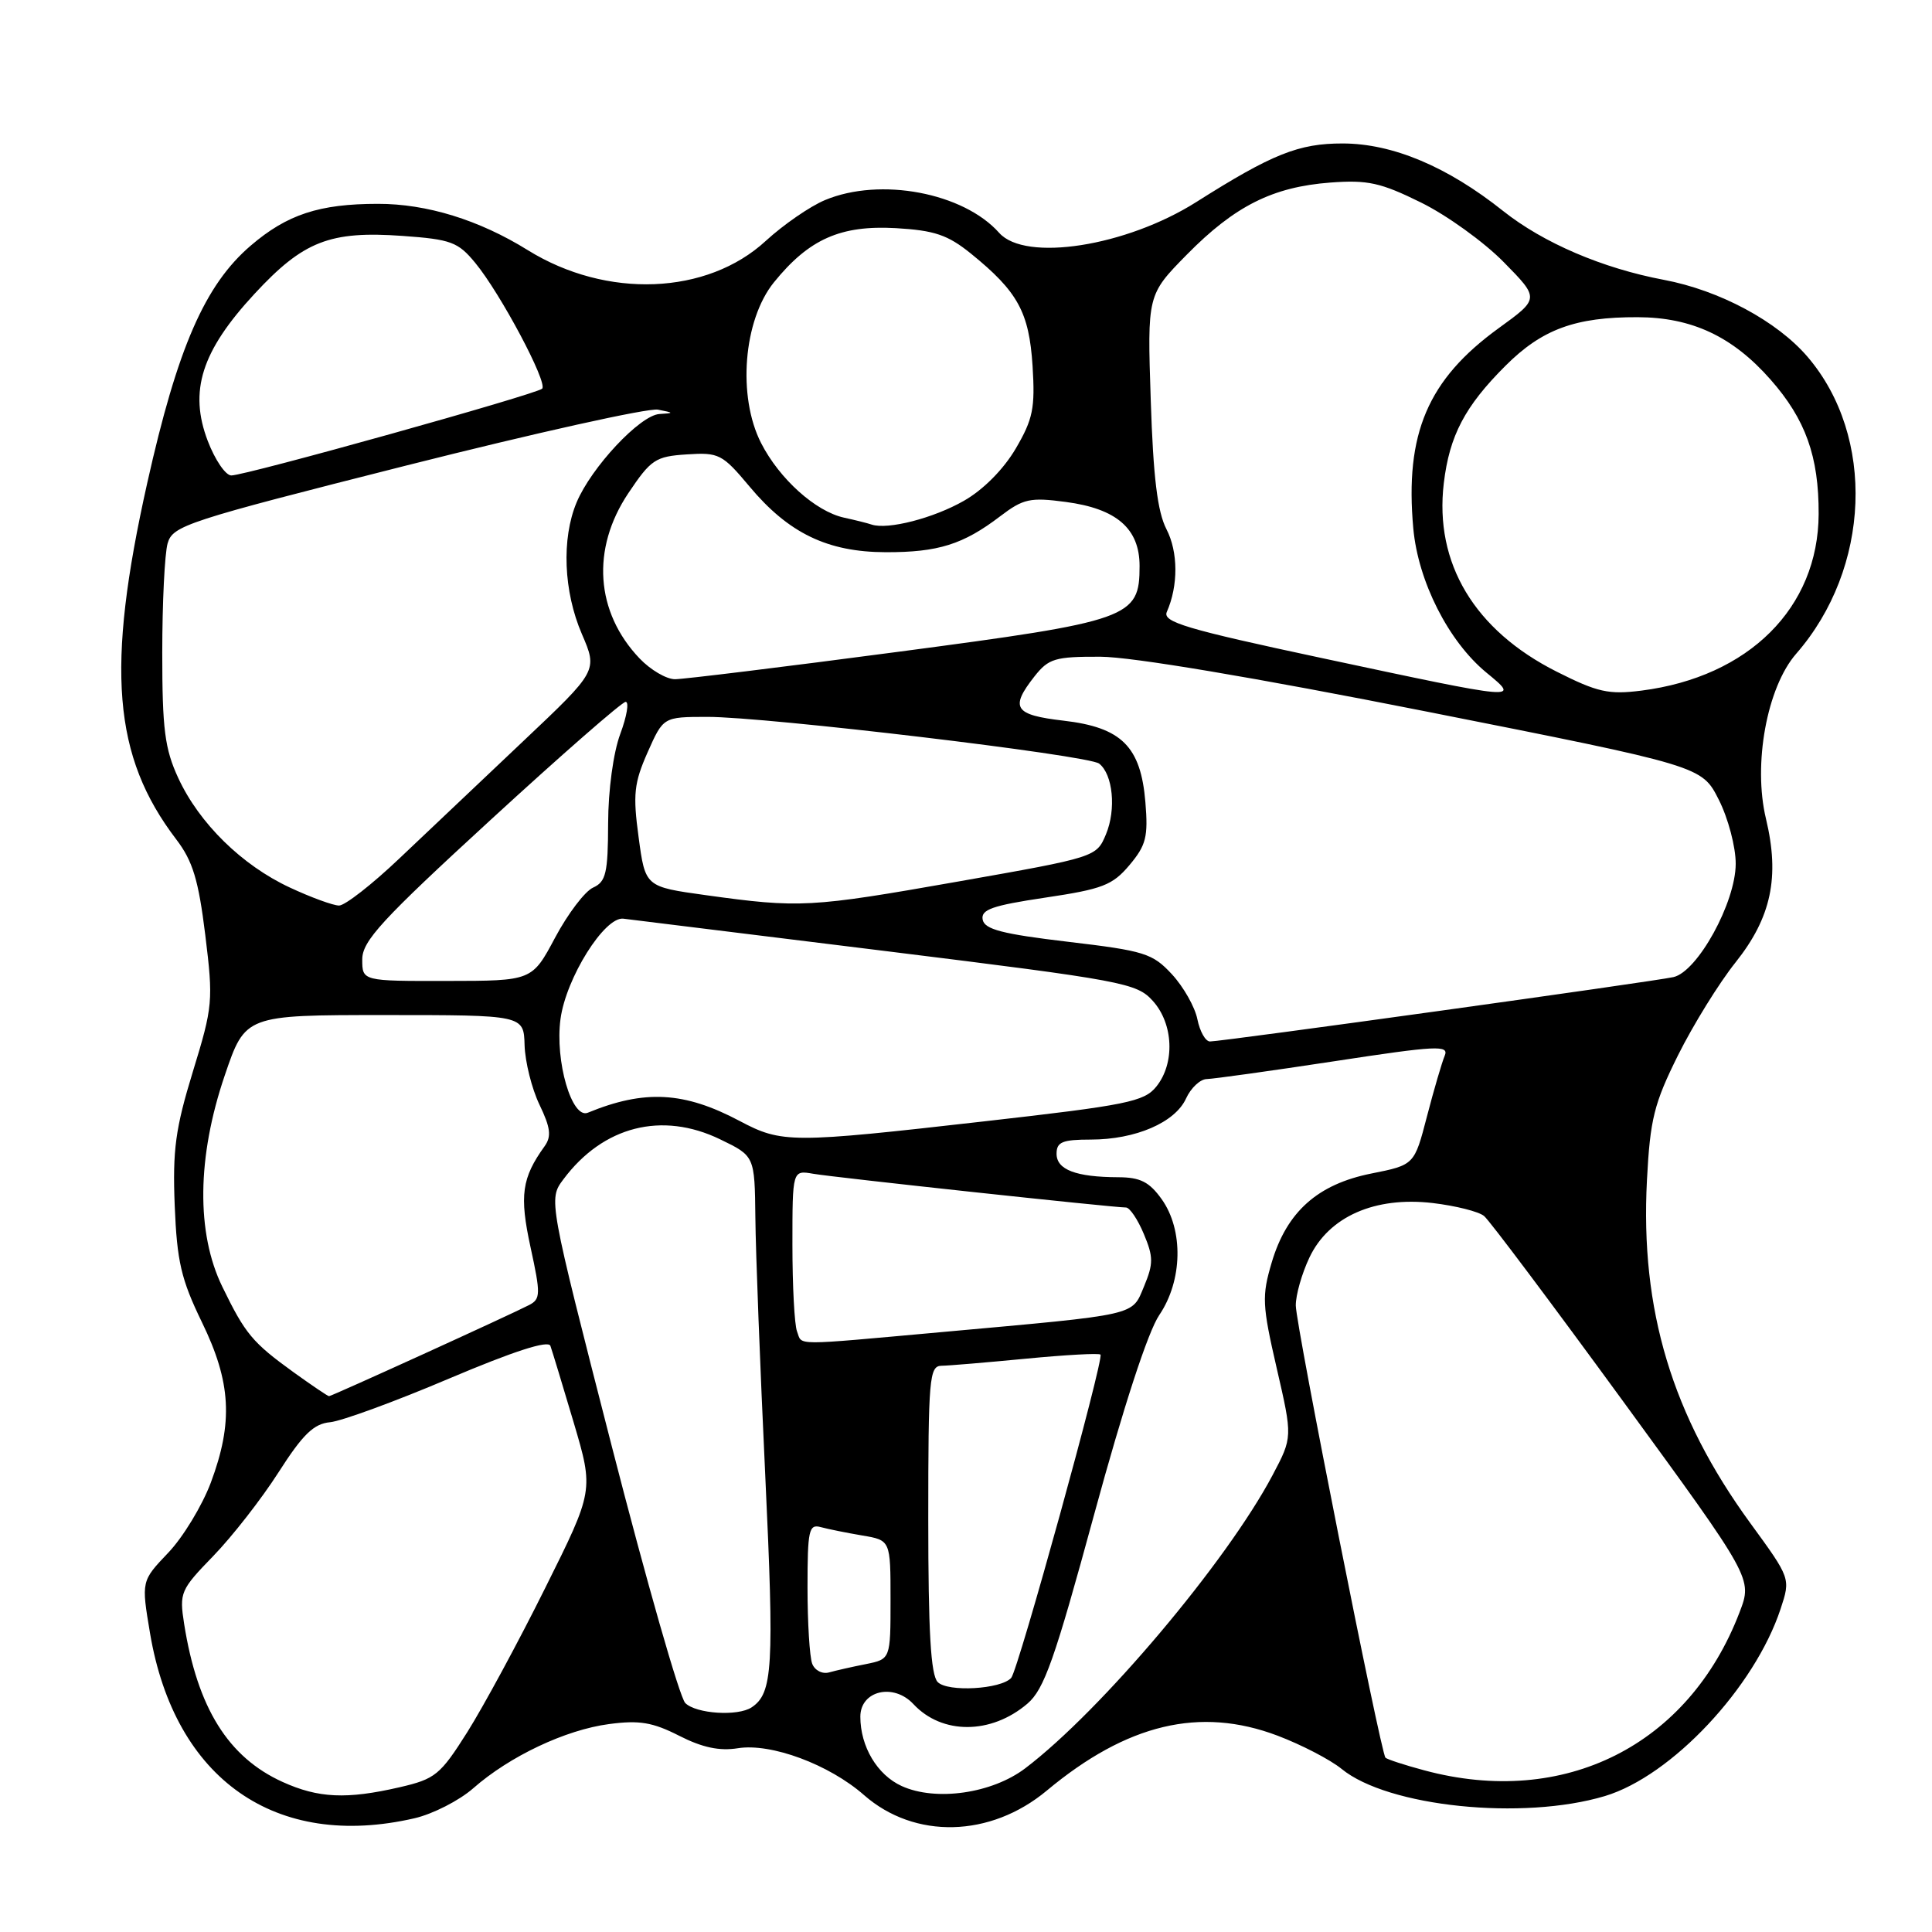 <?xml version="1.0" encoding="UTF-8" standalone="no"?>
<!DOCTYPE svg PUBLIC "-//W3C//DTD SVG 1.1//EN" "http://www.w3.org/Graphics/SVG/1.1/DTD/svg11.dtd" >
<svg xmlns="http://www.w3.org/2000/svg" xmlns:xlink="http://www.w3.org/1999/xlink" version="1.1" viewBox="0 0 256 256">
 <g >
 <path fill="currentColor"
d=" M 54.92 240.93 C 57.35 240.37 60.85 238.58 62.70 236.96 C 67.53 232.71 74.94 229.21 80.69 228.45 C 84.72 227.91 86.48 228.21 90.00 230.00 C 93.06 231.56 95.34 232.04 97.77 231.65 C 102.17 230.94 109.87 233.80 114.49 237.86 C 121.20 243.74 131.23 243.50 138.71 237.26 C 149.33 228.41 159.00 226.10 169.27 229.98 C 172.44 231.18 176.26 233.16 177.77 234.39 C 183.89 239.41 201.77 241.25 212.65 237.99 C 221.49 235.34 232.50 223.60 235.94 213.18 C 237.27 209.15 237.27 209.15 231.93 201.83 C 221.55 187.59 217.33 173.58 218.23 156.36 C 218.65 148.29 219.17 146.22 222.35 139.82 C 224.36 135.79 227.78 130.26 229.97 127.52 C 234.71 121.57 235.85 116.21 234.00 108.49 C 232.26 101.25 234.13 91.07 238.00 86.63 C 247.88 75.31 248.55 57.84 239.51 47.28 C 235.46 42.55 227.84 38.47 220.47 37.08 C 212.34 35.55 204.51 32.19 199.19 27.97 C 191.80 22.08 184.54 19.02 177.92 19.01 C 172.09 19.00 168.58 20.40 158.50 26.78 C 149.21 32.65 135.86 34.74 132.40 30.86 C 127.66 25.53 116.64 23.45 109.32 26.51 C 107.33 27.34 103.80 29.78 101.48 31.91 C 93.69 39.10 80.37 39.62 69.94 33.15 C 63.49 29.14 56.55 27.00 50.07 27.01 C 42.31 27.01 38.04 28.42 33.23 32.54 C 27.15 37.74 23.52 46.07 19.51 64.00 C 14.01 88.57 14.96 100.22 23.36 111.23 C 25.54 114.09 26.30 116.58 27.20 123.89 C 28.27 132.61 28.21 133.35 25.56 141.98 C 23.24 149.55 22.86 152.37 23.15 159.74 C 23.45 167.16 24.00 169.52 26.75 175.19 C 30.63 183.16 30.92 188.47 27.93 196.47 C 26.78 199.52 24.25 203.70 22.28 205.76 C 18.72 209.50 18.72 209.50 19.88 216.41 C 23.15 235.79 36.54 245.17 54.92 240.93 Z  M 37.43 236.11 C 30.23 232.84 26.16 226.30 24.40 215.18 C 23.75 211.03 23.91 210.66 28.26 206.18 C 30.76 203.60 34.65 198.62 36.90 195.10 C 40.13 190.05 41.57 188.65 43.75 188.45 C 45.26 188.30 52.35 185.71 59.50 182.67 C 68.07 179.04 72.65 177.56 72.93 178.33 C 73.16 178.97 74.55 183.55 76.02 188.50 C 78.68 197.50 78.68 197.50 72.24 210.42 C 68.71 217.53 64.06 226.11 61.93 229.50 C 58.33 235.20 57.67 235.73 52.95 236.82 C 45.93 238.44 42.19 238.27 37.43 236.11 Z  M 119.48 236.66 C 116.24 235.19 114.00 231.43 114.00 227.47 C 114.00 224.02 118.39 222.97 121.03 225.80 C 124.82 229.87 131.32 229.85 136.13 225.75 C 138.36 223.85 139.74 219.92 144.99 200.64 C 148.86 186.43 152.12 176.44 153.61 174.25 C 156.70 169.69 156.84 162.99 153.93 158.90 C 152.29 156.61 151.10 156.00 148.18 155.99 C 142.56 155.97 140.00 154.99 140.00 152.88 C 140.00 151.32 140.76 151.00 144.53 151.00 C 150.46 151.00 155.71 148.74 157.16 145.55 C 157.80 144.15 159.04 142.99 159.91 142.98 C 160.78 142.96 168.39 141.90 176.80 140.62 C 190.41 138.54 192.03 138.46 191.43 139.89 C 191.06 140.78 190.00 144.39 189.08 147.93 C 187.41 154.36 187.41 154.36 181.70 155.50 C 174.59 156.92 170.50 160.57 168.51 167.28 C 167.19 171.73 167.24 172.91 169.17 181.29 C 171.28 190.44 171.28 190.44 168.62 195.47 C 162.55 206.94 145.90 226.68 135.86 234.30 C 131.46 237.65 124.00 238.72 119.48 236.66 Z  M 188.73 234.58 C 186.11 233.88 183.79 233.12 183.58 232.90 C 182.95 232.24 171.73 175.71 171.70 173.00 C 171.68 171.62 172.50 168.75 173.51 166.62 C 176.08 161.20 182.18 158.51 189.85 159.41 C 192.88 159.77 195.95 160.54 196.65 161.13 C 197.36 161.71 205.64 172.76 215.07 185.68 C 232.21 209.17 232.21 209.17 230.51 213.61 C 223.76 231.29 207.27 239.57 188.73 234.58 Z  M 90.80 225.66 C 90.06 224.92 85.68 209.60 81.06 191.62 C 72.67 158.92 72.67 158.92 74.65 156.27 C 79.91 149.22 87.71 147.23 95.43 150.97 C 100.00 153.18 100.00 153.18 100.09 161.34 C 100.13 165.83 100.72 181.20 101.40 195.50 C 102.60 220.98 102.40 224.36 99.60 226.23 C 97.77 227.45 92.23 227.09 90.80 225.66 Z  M 124.25 222.88 C 123.33 221.94 123.00 216.19 123.00 201.30 C 123.00 182.64 123.14 181.00 124.75 180.97 C 125.71 180.96 130.76 180.53 135.97 180.03 C 141.18 179.53 145.61 179.28 145.82 179.49 C 146.33 179.99 134.92 221.29 133.99 222.33 C 132.63 223.84 125.57 224.24 124.25 222.88 Z  M 107.62 220.45 C 107.28 219.56 107.00 215.02 107.00 210.35 C 107.00 202.75 107.18 201.92 108.75 202.35 C 109.71 202.61 112.19 203.11 114.25 203.46 C 118.00 204.09 118.00 204.09 118.00 211.97 C 118.00 219.84 118.00 219.84 114.75 220.50 C 112.96 220.85 110.77 221.35 109.87 221.60 C 108.97 221.86 107.96 221.34 107.62 220.45 Z  M 38.90 181.83 C 33.45 177.89 32.50 176.76 29.46 170.50 C 25.99 163.38 26.10 153.31 29.78 142.50 C 32.50 134.50 32.50 134.50 50.95 134.50 C 69.40 134.50 69.40 134.50 69.51 138.50 C 69.58 140.70 70.46 144.24 71.48 146.37 C 72.95 149.42 73.09 150.58 72.17 151.87 C 69.13 156.09 68.81 158.41 70.30 165.27 C 71.65 171.46 71.63 172.12 70.14 172.91 C 67.81 174.13 43.95 185.00 43.60 185.00 C 43.43 185.00 41.32 183.57 38.90 181.83 Z  M 105.61 176.42 C 105.27 175.55 105.00 170.38 105.00 164.94 C 105.00 155.05 105.00 155.05 107.75 155.53 C 110.51 156.01 147.50 160.00 149.20 160.00 C 149.69 160.00 150.76 161.58 151.56 163.50 C 152.84 166.55 152.84 167.44 151.60 170.43 C 149.94 174.39 151.07 174.13 124.88 176.50 C 104.69 178.32 106.34 178.33 105.61 176.42 Z  M 98.00 148.53 C 90.66 144.64 85.41 144.35 77.89 147.44 C 75.77 148.32 73.52 140.60 74.27 135.02 C 75.00 129.59 80.11 121.43 82.60 121.73 C 83.64 121.85 99.35 123.79 117.50 126.04 C 148.91 129.93 150.61 130.25 152.75 132.62 C 155.50 135.66 155.71 140.90 153.21 143.99 C 151.60 145.98 149.33 146.44 130.46 148.58 C 104.79 151.50 103.61 151.50 98.00 148.53 Z  M 158.66 135.06 C 158.34 133.44 156.82 130.76 155.29 129.10 C 152.71 126.32 151.67 125.99 141.51 124.79 C 132.81 123.76 130.46 123.15 130.21 121.86 C 129.95 120.52 131.47 119.99 138.50 118.94 C 146.09 117.81 147.41 117.30 149.66 114.63 C 151.87 112.00 152.15 110.88 151.77 106.29 C 151.16 98.91 148.62 96.38 140.91 95.49 C 134.39 94.73 133.79 93.81 137.07 89.63 C 138.95 87.25 139.79 87.00 145.82 87.02 C 150.00 87.04 166.19 89.76 189.00 94.28 C 225.50 101.51 225.50 101.51 227.75 105.97 C 228.99 108.42 230.00 112.24 229.99 114.46 C 229.98 119.59 224.94 128.75 221.74 129.47 C 219.16 130.06 161.95 138.00 160.33 138.00 C 159.73 138.00 158.99 136.68 158.66 135.06 Z  M 48.00 127.13 C 48.00 124.69 50.57 121.89 65.02 108.63 C 74.38 100.03 82.43 93.00 82.90 93.00 C 83.38 93.00 83.06 94.91 82.19 97.25 C 81.27 99.71 80.59 104.70 80.58 109.11 C 80.56 115.69 80.29 116.84 78.59 117.61 C 77.50 118.10 75.24 121.08 73.56 124.23 C 70.50 129.97 70.50 129.97 59.25 129.98 C 48.00 130.00 48.00 130.00 48.00 127.13 Z  M 38.40 117.60 C 32.06 114.65 26.40 109.10 23.62 103.09 C 21.83 99.22 21.50 96.62 21.50 86.50 C 21.50 79.90 21.82 73.38 22.21 72.00 C 22.89 69.64 24.68 69.06 53.89 61.67 C 70.92 57.37 85.90 54.04 87.18 54.28 C 89.33 54.70 89.35 54.74 87.37 54.86 C 84.80 55.03 78.35 61.92 76.40 66.58 C 74.39 71.39 74.67 78.37 77.10 84.01 C 79.20 88.88 79.20 88.88 69.35 98.19 C 63.94 103.31 56.54 110.31 52.92 113.75 C 49.30 117.19 45.70 120.00 44.92 119.99 C 44.14 119.98 41.20 118.91 38.40 117.60 Z  M 93.50 118.61 C 85.50 117.50 85.50 117.50 84.62 110.94 C 83.85 105.27 84.01 103.76 85.81 99.69 C 87.89 95.00 87.89 95.00 93.69 94.99 C 101.48 94.97 144.20 100.06 145.64 101.18 C 147.47 102.60 147.92 107.25 146.55 110.54 C 145.28 113.57 145.26 113.58 126.89 116.82 C 107.35 120.26 105.97 120.34 93.50 118.61 Z  M 175.21 87.21 C 157.12 83.35 154.02 82.42 154.61 81.08 C 156.14 77.61 156.12 73.13 154.56 70.12 C 153.37 67.81 152.81 63.23 152.48 53.02 C 152.02 39.07 152.02 39.07 157.26 33.74 C 163.61 27.29 168.63 24.77 176.28 24.19 C 181.23 23.82 182.95 24.20 188.28 26.83 C 191.70 28.51 196.64 32.07 199.25 34.73 C 204.00 39.56 204.00 39.56 198.59 43.48 C 189.19 50.29 186.13 57.46 187.27 70.03 C 187.91 77.04 191.92 84.97 196.94 89.11 C 201.46 92.83 201.58 92.84 175.21 87.21 Z  M 206.27 89.00 C 195.37 83.51 190.05 74.63 191.31 64.03 C 192.06 57.74 194.09 53.85 199.48 48.47 C 204.32 43.63 208.74 42.00 217.00 42.03 C 224.18 42.05 229.59 44.59 234.61 50.30 C 239.25 55.57 241.01 60.48 240.98 68.12 C 240.93 80.53 231.73 89.69 217.50 91.51 C 213.16 92.06 211.68 91.73 206.27 89.00 Z  M 84.75 87.25 C 78.90 81.11 78.32 72.74 83.25 65.36 C 86.25 60.88 86.85 60.48 91.00 60.21 C 95.26 59.93 95.71 60.16 99.31 64.46 C 104.48 70.65 109.65 73.15 117.36 73.17 C 124.31 73.19 127.64 72.14 132.54 68.40 C 135.59 66.08 136.50 65.88 141.22 66.51 C 147.96 67.40 151.00 70.04 151.00 75.00 C 151.00 81.88 149.81 82.30 119.00 86.37 C 103.88 88.37 90.57 90.00 89.44 90.00 C 88.30 90.00 86.19 88.76 84.75 87.25 Z  M 115.50 69.51 C 114.95 69.32 113.30 68.91 111.83 68.59 C 108.06 67.76 103.27 63.45 100.85 58.71 C 97.69 52.52 98.50 42.42 102.55 37.41 C 107.20 31.67 111.38 29.82 118.71 30.23 C 123.83 30.53 125.58 31.12 128.65 33.60 C 134.87 38.64 136.36 41.36 136.82 48.48 C 137.17 54.08 136.88 55.53 134.59 59.44 C 132.98 62.18 130.29 64.90 127.72 66.36 C 123.70 68.66 117.65 70.22 115.50 69.51 Z  M 27.53 58.43 C 25.01 51.83 26.69 46.53 33.72 38.94 C 40.20 31.94 43.71 30.57 53.36 31.26 C 59.75 31.72 60.69 32.06 62.97 34.83 C 66.31 38.87 72.61 50.72 71.84 51.50 C 71.09 52.24 32.57 63.00 30.65 63.00 C 29.89 63.00 28.49 60.94 27.53 58.43 Z "/>
</g>
</svg>